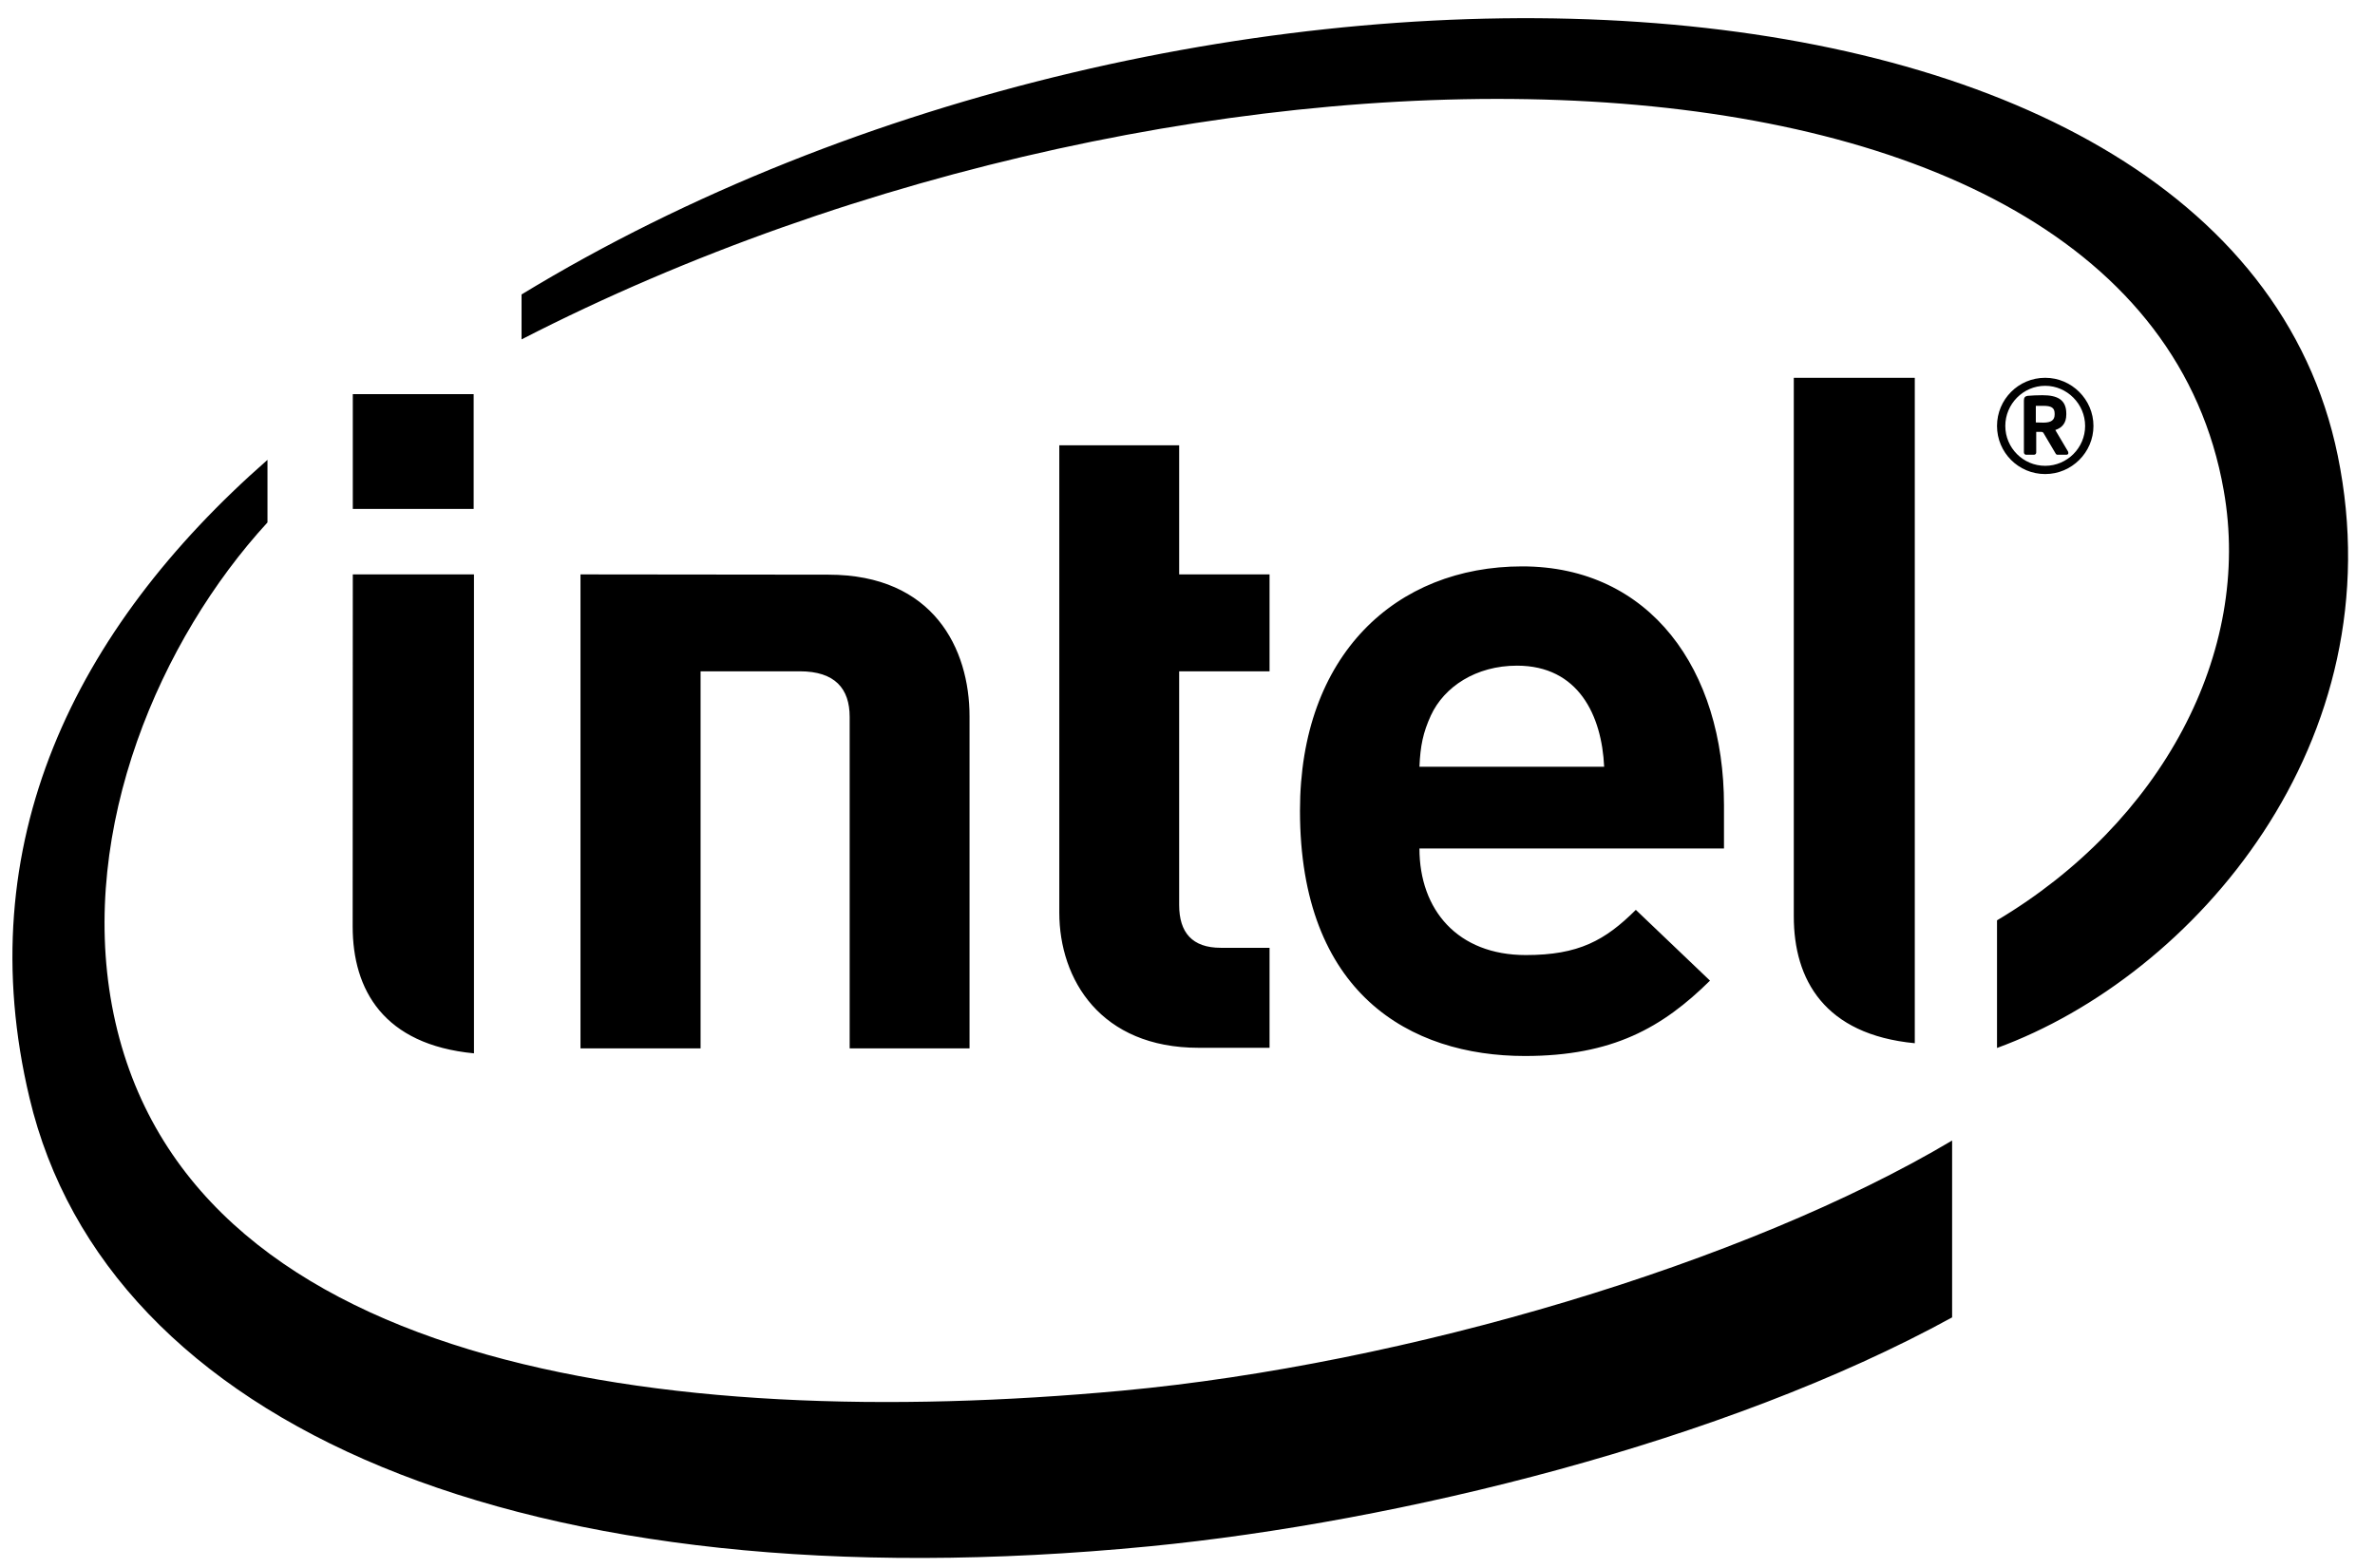 <svg width="53" height="35" viewBox="0 0 53 35" fill="none" xmlns="http://www.w3.org/2000/svg">
<path d="M15.634 14.985V23.402H12.954V12.822L18.486 12.828C20.835 12.828 21.636 14.485 21.636 15.99V23.402H18.961V16.003C18.961 15.373 18.635 14.985 17.848 14.985L15.634 14.985ZM33.853 14.859C32.937 14.859 32.228 15.33 31.932 15.969C31.757 16.352 31.696 16.646 31.676 17.116H35.798C35.745 15.969 35.224 14.859 33.853 14.859ZM31.676 18.94C31.676 20.31 32.528 21.319 34.049 21.319C35.232 21.319 35.82 20.991 36.505 20.31L38.16 21.89C37.1 22.936 35.988 23.572 34.029 23.572C31.464 23.572 29.01 22.173 29.01 18.097C29.01 14.615 31.153 12.643 33.969 12.643C36.823 12.643 38.472 14.951 38.472 17.975V18.94H31.676ZM26.748 23.389C24.565 23.389 23.639 21.869 23.639 20.369V9.94H26.314V12.822H28.331V14.985H26.314V20.201C26.314 20.816 26.605 21.157 27.243 21.157H28.331V23.389H26.748ZM10.57 11.36H7.873V8.798H10.57V11.36ZM10.577 23.513C8.557 23.319 7.87 22.094 7.87 20.68L7.873 12.822H10.577L10.577 23.513ZM42.73 23.287C40.714 23.093 40.03 21.869 40.03 20.457V8.433H42.73V23.287ZM52.169 10.171C49.722 -1.759 26.565 -2.514 11.639 6.573V7.576C26.55 -0.087 47.697 -0.042 49.624 10.946C50.269 14.579 48.221 18.367 44.565 20.544V23.393C48.966 21.783 53.479 16.562 52.169 10.171ZM25.037 31.043C14.735 31.995 4.001 30.5 2.499 22.45C1.763 18.482 3.571 14.275 5.969 11.662V10.265C1.652 14.051 -0.691 18.844 0.658 24.507C2.38 31.769 11.593 35.884 25.655 34.517C31.219 33.974 38.501 32.185 43.563 29.407V25.459C38.969 28.194 31.368 30.456 25.037 31.043Z" fill="black"/>
<path d="M45.851 9.232C45.851 9.101 45.775 9.059 45.6 9.059H45.431V9.43C45.456 9.43 45.578 9.434 45.6 9.434C45.775 9.434 45.851 9.376 45.851 9.253V9.232ZM46.114 10.151H45.914C45.896 10.151 45.88 10.139 45.873 10.124L45.6 9.662C45.595 9.652 45.572 9.641 45.562 9.641H45.44V10.1C45.44 10.124 45.423 10.151 45.391 10.151H45.21C45.187 10.151 45.165 10.124 45.165 10.1V8.94C45.165 8.873 45.191 8.845 45.248 8.836C45.311 8.828 45.485 8.822 45.578 8.822C45.91 8.822 46.111 8.92 46.111 9.232V9.253C46.111 9.447 46.015 9.549 45.866 9.599L46.149 10.077C46.151 10.086 46.157 10.1 46.157 10.111C46.157 10.13 46.146 10.151 46.114 10.151ZM45.64 8.612C45.148 8.612 44.75 9.019 44.75 9.508C44.75 9.998 45.148 10.398 45.64 10.398C46.129 10.398 46.531 9.998 46.531 9.508C46.531 9.019 46.129 8.612 45.64 8.612ZM45.64 10.582C45.042 10.582 44.565 10.1 44.565 9.508C44.565 8.917 45.042 8.433 45.64 8.433C46.231 8.433 46.717 8.917 46.717 9.508C46.717 10.1 46.231 10.582 45.64 10.582Z" fill="black"/>
</svg>
